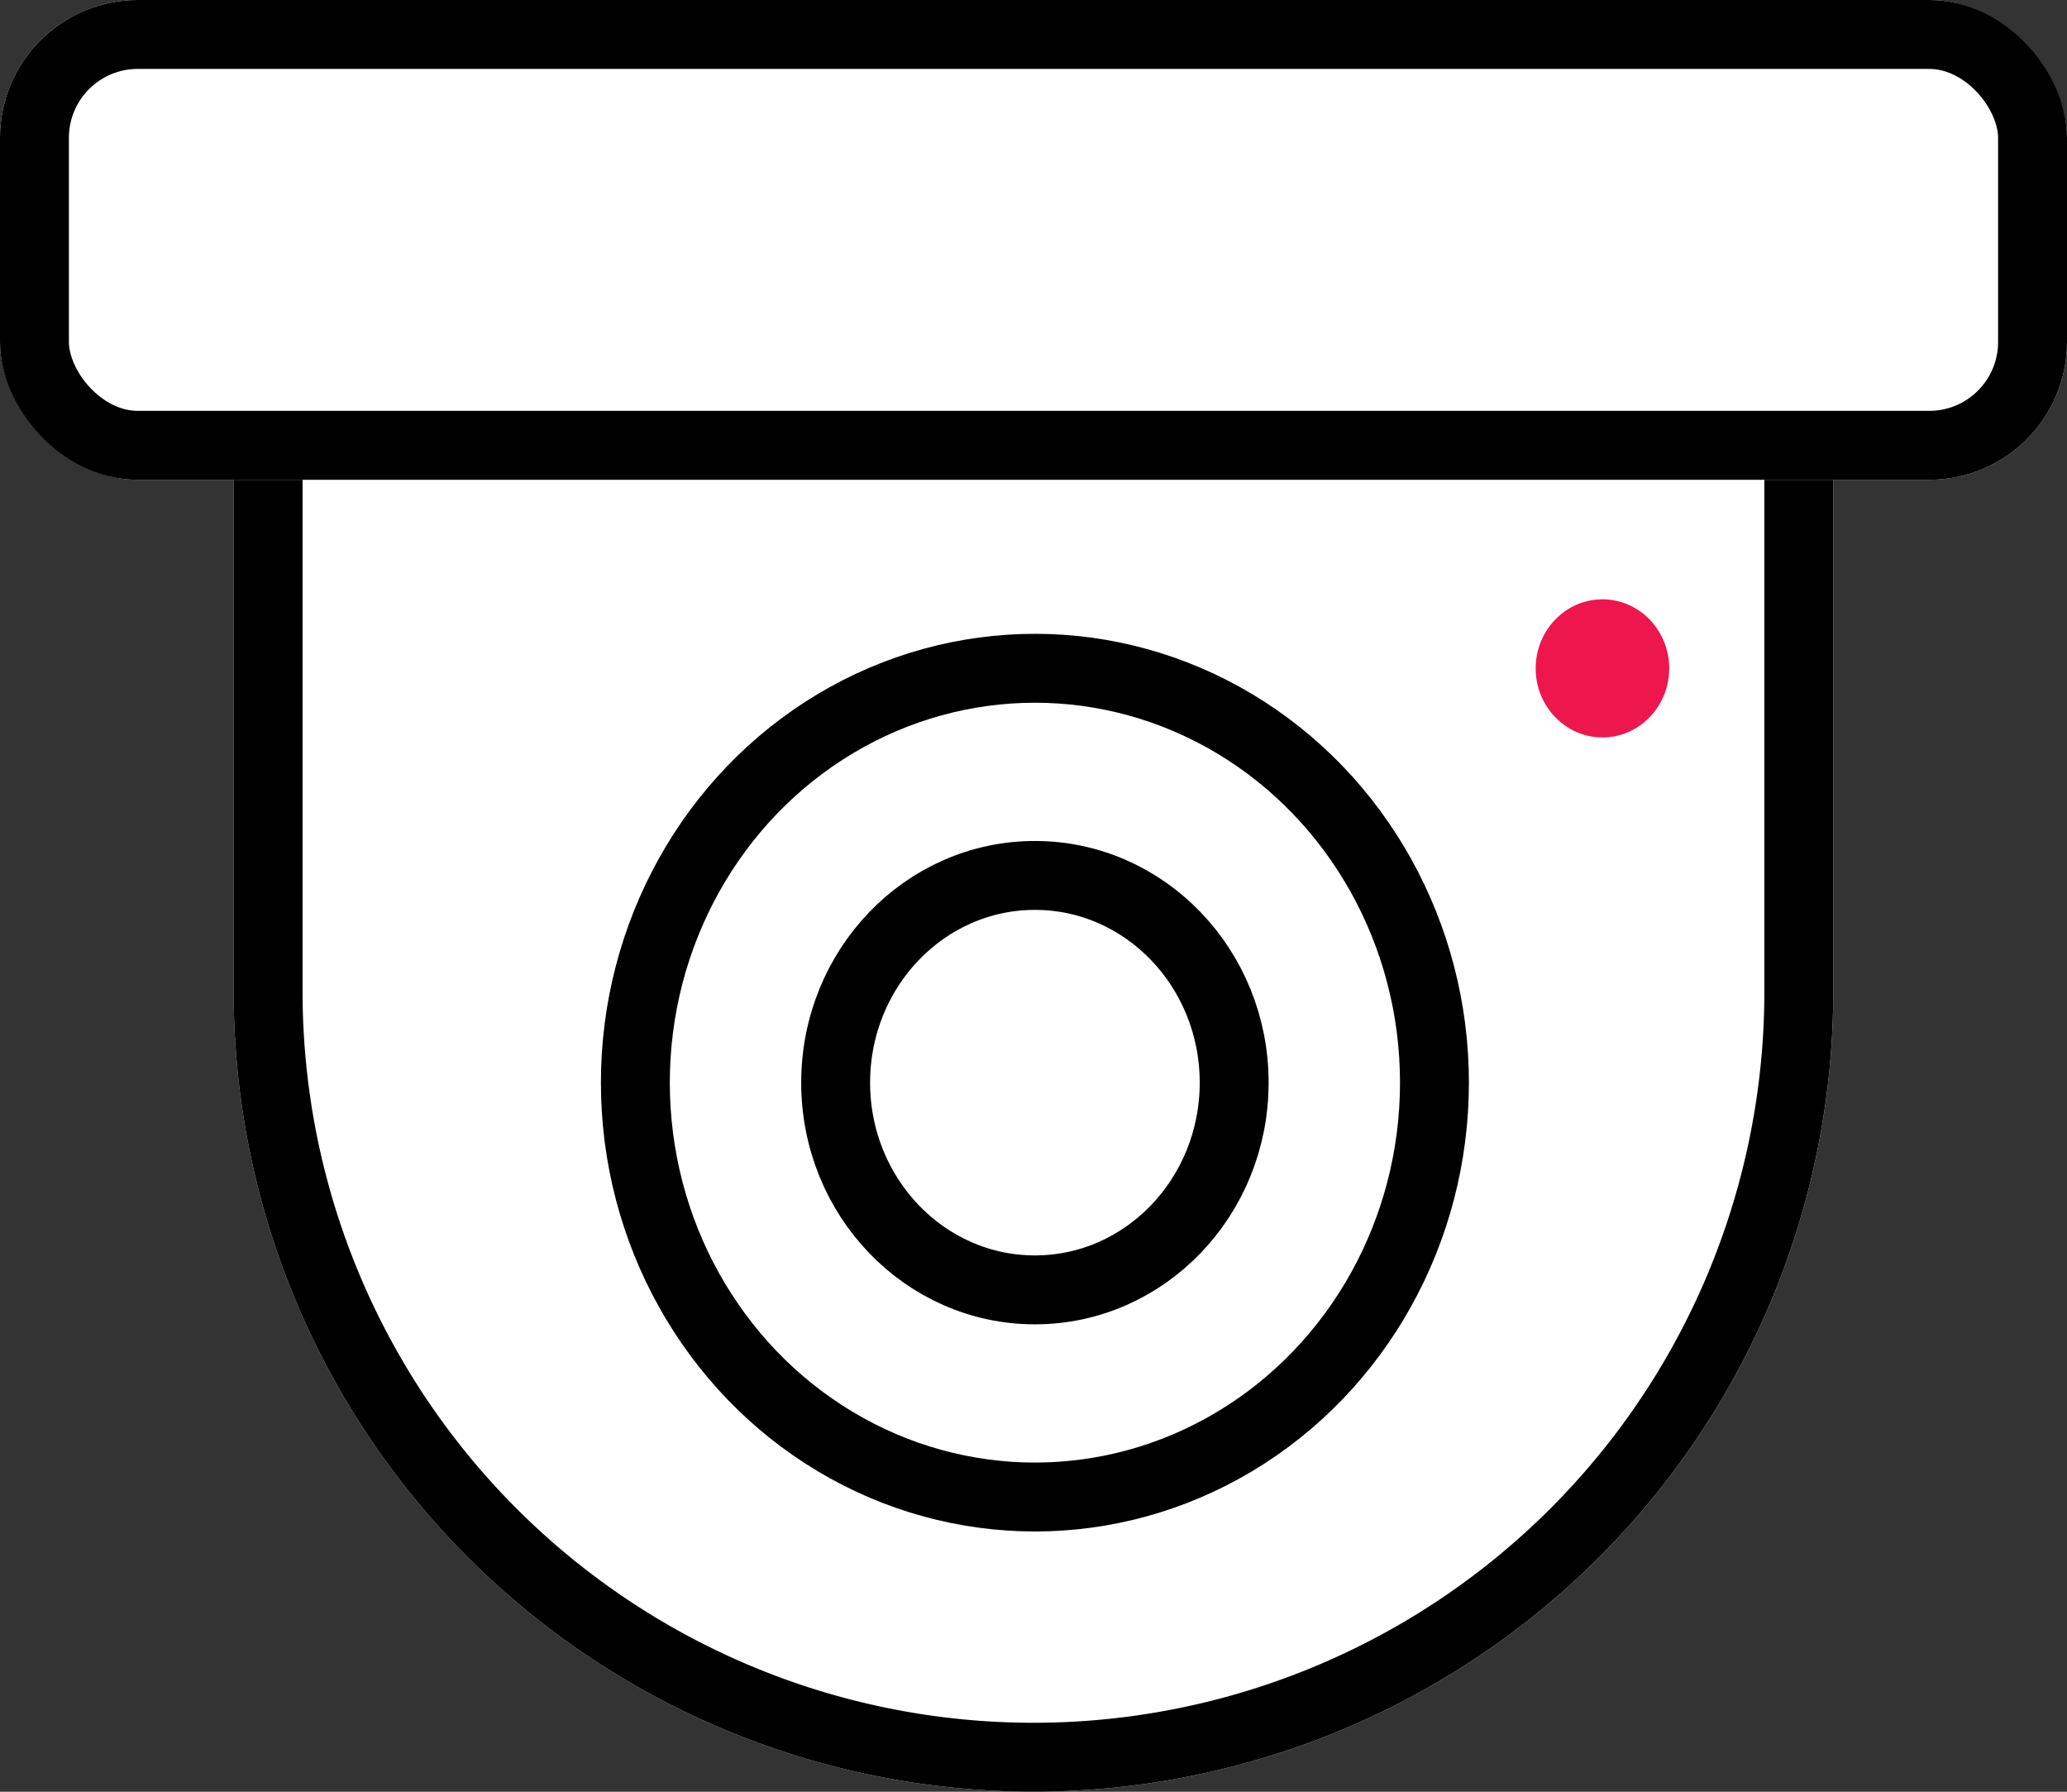 <svg xmlns="http://www.w3.org/2000/svg" width="60" height="52" viewBox="0 0 60 52">
  <rect x="0" y="0" width="60" height="52" fill="#333333" stroke="none"/>
  <defs>
    <style>
      .cls-1, .cls-2 {
        fill: #fff;
        stroke: #000;
        stroke-width: 2px;
      }

      .cls-1 {
        stroke-linecap: round;
        stroke-linejoin: round;
      }

      .cls-3 {
        fill: #ed174d;
      }

      .cls-4 {
        stroke: none;
      }

      .cls-5 {
        fill: none;
      }
    </style>
  </defs>
  <g id="icon_biz_05" transform="translate(-688 -1280.641)">
    <g id="사각형_293" data-name="사각형 293" class="cls-1" transform="translate(694.783 1291.662)">
      <path class="cls-4" d="M0,0H46.433a0,0,0,0,1,0,0V17.762A23.216,23.216,0,0,1,23.216,40.978h0A23.216,23.216,0,0,1,0,17.762V0A0,0,0,0,1,0,0Z"/>
      <path class="cls-5" d="M1.854,1H44.578a.854.854,0,0,1,.854.854V17.762A22.216,22.216,0,0,1,23.216,39.978h0A22.216,22.216,0,0,1,1,17.762V1.854A.854.854,0,0,1,1.854,1Z"/>
    </g>
    <g id="사각형_292" data-name="사각형 292" class="cls-1" transform="translate(688 1280.641)">
      <rect class="cls-4" width="60" height="13.924" rx="4"/>
      <rect class="cls-5" x="1" y="1" width="58" height="11.924" rx="3"/>
    </g>
    <g id="그룹_240" data-name="그룹 240" transform="translate(705.443 1299.036)">
      <g id="타원_49" data-name="타원 49" class="cls-2" transform="translate(0)">
        <ellipse class="cls-4" cx="12.598" cy="13.026" rx="12.598" ry="13.026"/>
        <ellipse class="cls-5" cx="12.598" cy="13.026" rx="11.598" ry="12.026"/>
      </g>
      <g id="타원_50" data-name="타원 50" class="cls-2" transform="translate(5.814 6.012)">
        <ellipse class="cls-4" cx="6.784" cy="7.014" rx="6.784" ry="7.014"/>
        <ellipse class="cls-5" cx="6.784" cy="7.014" rx="5.784" ry="6.014"/>
      </g>
    </g>
    <ellipse id="타원_51" data-name="타원 51" class="cls-3" cx="1.938" cy="2.004" rx="1.938" ry="2.004" transform="translate(732.577 1298.035)"/>
  </g>
</svg>
